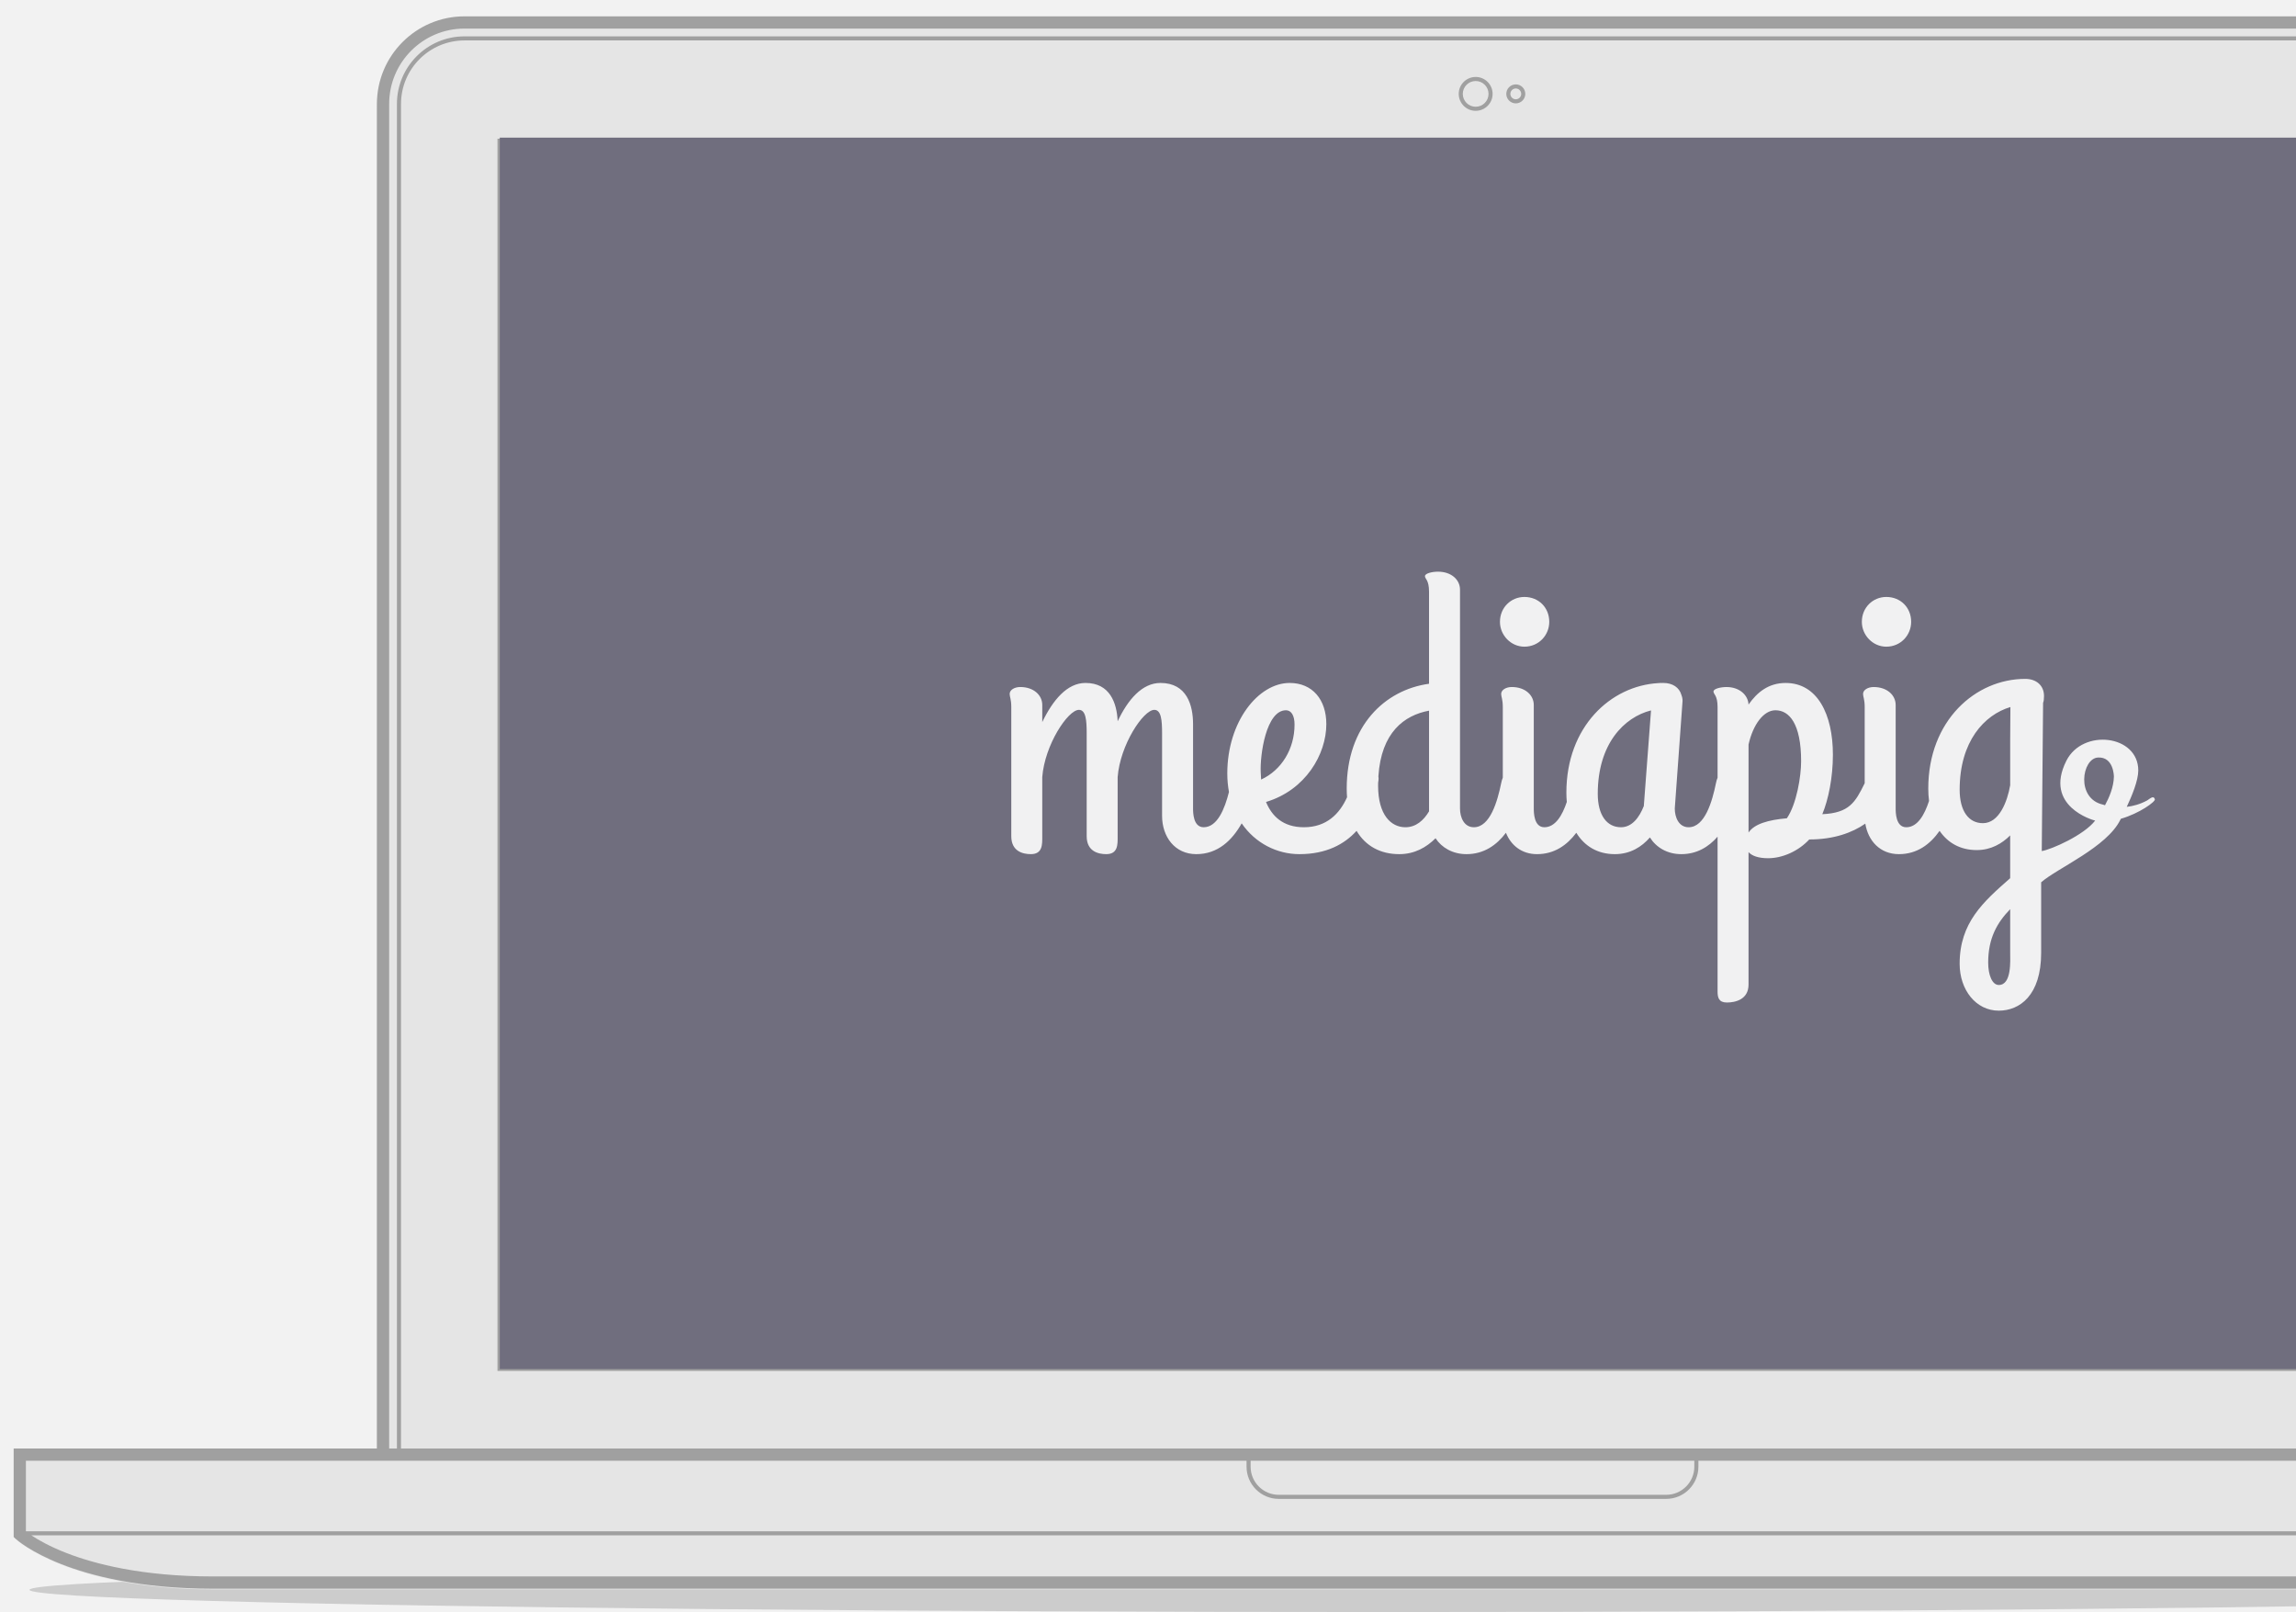 <?xml version="1.0" encoding="utf-8"?>
<!-- Generator: Adobe Illustrator 16.0.0, SVG Export Plug-In . SVG Version: 6.00 Build 0)  -->
<!DOCTYPE svg PUBLIC "-//W3C//DTD SVG 1.1//EN" "http://www.w3.org/Graphics/SVG/1.1/DTD/svg11.dtd">
<svg version="1.1" xmlns="http://www.w3.org/2000/svg" xmlns:xlink="http://www.w3.org/1999/xlink" x="0px" y="0px" width="634px"
	 height="445.079px" viewBox="0 0 634 445.079" enable-background="new 0 0 634 445.079" xml:space="preserve">
<g id="Layer_1">
	<rect x="-382" y="-141" fill="#F2F2F2" width="1024" height="768"/>
	<g id="Layer_2">
		<g>
		</g>
	</g>
	<ellipse fill="#CCCCCC" cx="383.412" cy="438.949" rx="375.266" ry="6.13"/>
	<g>
		<path fill="#E5E5E5" d="M709.061,400.252V30.083c0-13.288-10.814-24.102-24.105-24.102H128.122
			c-13.296,0-24.107,10.814-24.107,24.102v370.169H4.002v24.357l0.542,0.503c0.154,0.144,3.928,3.572,12.562,6.971
			c7.838,3.085,21.437,6.76,41.716,6.76h699.483c20.275,0,33.873-3.675,41.711-6.76c8.635-3.398,12.408-6.827,12.563-6.971
			l0.541-0.503v-24.357H709.061z"/>
		<circle display="none" fill="#333333" cx="407.438" cy="26.062" r="3.75"/>
		<path fill="#A0A0A0" d="M418.563,28.541c1.442,0,2.62-1.175,2.62-2.618c0-1.445-1.178-2.623-2.62-2.623
			c-1.45,0-2.626,1.178-2.626,2.623C415.938,27.365,417.113,28.541,418.563,28.541z M418.563,24.426
			c0.821,0,1.494,0.672,1.494,1.497c0,0.824-0.673,1.492-1.494,1.492c-0.826,0-1.499-0.668-1.499-1.492
			C417.064,25.098,417.737,24.426,418.563,24.426z M710.88,399.928V28.685c0-13.33-10.844-24.174-24.174-24.174H128.253
			c-13.327,0-24.174,10.844-24.174,24.174v371.243H3.773v24.431l0.547,0.504c0.154,0.145,3.938,3.585,12.598,6.991
			c7.859,3.092,21.498,6.775,41.835,6.775H760.27c20.336,0,33.977-3.684,41.834-6.775c8.66-3.406,12.446-6.847,12.599-6.991
			l0.548-0.504v-24.431H710.88z M107.46,28.685c0-11.464,9.325-20.796,20.793-20.796h558.453c11.47,0,20.794,9.332,20.794,20.796
			v371.243h-2.146V28.685c0-10.28-8.366-18.647-18.647-18.647H128.253c-10.28,0-18.647,8.367-18.647,18.647v371.243h-2.146V28.685z
			 M110.733,399.928V28.685c0-9.662,7.858-17.52,17.52-17.52h558.453c9.661,0,17.522,7.858,17.522,17.52v371.243H110.733z
			 M467.858,403.309v1.638c0,4.281-3.484,7.764-7.763,7.764h-107c-4.281,0-7.76-3.482-7.76-7.764v-1.638H467.858z M800.622,428.804
			c-7.561,2.938-20.7,6.446-40.353,6.446H58.754c-19.656,0-32.793-3.508-40.356-6.446c-4.689-1.822-7.862-3.656-9.729-4.896H810.35
			C808.488,425.147,805.312,426.981,800.622,428.804z M811.871,422.782H7.152v-19.474h337.059v1.638c0,4.9,3.985,8.89,8.885,8.89
			h107c4.902,0,8.889-3.989,8.889-8.89v-1.638h342.887V422.782z M407.479,30.6c2.581,0,4.68-2.1,4.68-4.678
			c0-2.579-2.099-4.678-4.68-4.678c-2.575,0-4.678,2.099-4.678,4.678C402.801,28.5,404.903,30.6,407.479,30.6z M407.479,22.369
			c1.961,0,3.553,1.594,3.553,3.553c0,1.958-1.592,3.551-3.553,3.551c-1.957,0-3.553-1.593-3.553-3.551
			C403.926,23.963,405.521,22.369,407.479,22.369z M137.368,378.514h539.679V38.29H137.368V378.514z M138.493,39.416h537.426
			v337.973H138.493V39.416z"/>
	</g>
	<rect x="138" y="38" fill="#706E7E" width="538" height="340"/>
	<g opacity="0.9">
		<path fill="#FFFFFF" d="M420.938,178.546c3.938,0,6.863-3.151,6.863-6.865c0-3.938-2.925-6.863-6.863-6.863
			c-3.714,0-6.752,2.925-6.752,6.863C414.187,175.396,417.225,178.546,420.938,178.546z"/>
		<path fill="#FFFFFF" d="M520.869,178.546c3.939,0,6.864-3.151,6.864-6.865c0-3.938-2.925-6.863-6.864-6.863
			c-3.713,0-6.752,2.925-6.752,6.863C514.117,175.396,517.156,178.546,520.869,178.546z"/>
		<path fill="#FFFFFF" d="M595.027,220.674c-0.312-0.969-0.934-0.524-2.133,0.325c-1.962,1.066-3.897,1.572-5.628,1.77
			c1.431-3.045,3.181-7.281,3.181-10.05c0-9.848-15.333-11.644-19.851-2.689c-6.394,12.675,7.629,16.442,7.629,16.442
			c0.106,0.029,0.218,0.05,0.325,0.072c-3.047,4.014-12.099,8.01-14.753,8.432l0.367-40.938c0.18-0.41,0.254-1.011,0.254-1.875
			c0-2.925-2.138-4.727-5.177-4.727c-13.729,0-26.782,11.479-26.782,30.271c0,1.18,0.07,2.326,0.211,3.429
			c-1.229,3.785-3.159,7.264-6.288,7.264c-2.926,0-2.926-4.166-2.926-5.178v-28.583c0-2.701-2.363-4.952-6.075-4.952
			c-1.576,0-2.927,0.789-2.927,1.914c0,0.788,0.45,1.463,0.45,3.601v21.041c-0.001,0.002-0.001,0.002-0.003,0.005
			c-2.588,5.287-4.274,8.214-11.702,8.55c1.688-4.05,2.926-10.127,2.926-16.428c0-11.142-4.276-19.807-13.054-19.807
			c-4.727,0-7.878,2.588-10.241,5.964c-0.112-2.588-2.475-4.839-6.075-4.839c-1.576,0-3.603,0.45-3.603,1.238
			c0,0.788,1.126,1.013,1.126,4.276v19.529c-0.184,0.424-0.34,0.928-0.449,1.516c-1.014,4.951-3.04,12.153-7.541,12.153
			c-2.699,0-3.826-2.7-3.826-5.178l2.148-29.709c0-0.565-0.109-1.108-0.309-1.619c-0.575-2.091-2.471-3.333-4.992-3.333
			c-0.152,0-0.306,0.009-0.46,0.011c-0.106-0.002-0.209-0.011-0.316-0.011c-0.207,0-0.409,0.016-0.605,0.042
			c-13.209,0.742-25.4,12.07-25.4,30.23c0,0.88,0.041,1.743,0.117,2.583c-1.229,3.673-3.143,6.984-6.193,6.984
			c-2.925,0-2.925-4.166-2.925-5.178v-28.583c0-2.701-2.363-4.952-6.077-4.952c-1.574,0-2.926,0.789-2.926,1.914
			c0,0.788,0.449,1.463,0.449,3.601v19.522c-0.185,0.429-0.339,0.933-0.451,1.523c-1.014,4.951-3.038,12.153-7.54,12.153
			c-2.7,0-3.826-2.7-3.826-5.178v-60.43c0-2.702-2.362-4.952-6.076-4.952c-1.576,0-3.601,0.451-3.601,1.239
			c0,0.788,1.125,1.012,1.125,4.276v25.432c-12.266,1.689-22.732,11.704-22.732,28.921c0,0.835,0.035,1.636,0.092,2.415
			c-2.062,4.593-5.681,8.278-11.909,8.278c-5.852,0-8.89-3.152-10.465-6.98c10.915-3.263,16.654-13.166,16.654-21.492
			c0-6.752-3.826-11.366-10.129-11.366c-8.664,0-17.217,10.691-17.217,24.982c0,1.806,0.162,3.51,0.461,5.119
			c-1.15,4.583-3.183,9.737-6.99,9.737c-2.926,0-2.926-4.166-2.926-5.178v-23.294c0-5.177-1.688-11.366-9.003-11.366
			c-5.064,0-9.002,4.614-11.815,10.579c-0.226-5.064-2.139-10.579-8.89-10.579c-5.064,0-9.003,4.726-11.93,10.803v-4.726
			c0-2.701-2.362-4.952-6.076-4.952c-1.577,0-2.926,0.789-2.926,1.914c0,0.788,0.449,1.463,0.449,3.601v35.672
			c0,4.164,3.152,4.954,5.401,4.954c3.265,0,3.151-2.703,3.151-4.84v-16.43c0.675-8.89,7.09-18.568,10.128-18.568
			c1.913,0,2.139,2.926,2.139,6.415v28.47c0,4.164,3.15,4.954,5.401,4.954c3.265,0,3.151-2.703,3.151-4.84v-16.43
			c0.675-8.89,7.089-18.568,10.128-18.568c1.913,0,2.138,2.926,2.138,6.415v22.845c0,5.738,3.489,10.579,9.453,10.579
			c5.947,0,9.897-3.828,12.527-8.502c3.766,5.491,9.751,8.502,15.945,8.502c7.451,0,12.454-2.766,15.781-6.431
			c2.51,4.22,6.615,6.431,11.792,6.431c4.276,0,7.538-1.913,10.015-4.389c1.688,2.587,4.728,4.389,8.553,4.389
			c4.796,0,8.318-2.489,10.886-5.902c1.38,3.463,4.354,5.902,8.584,5.902c4.796,0,8.29-2.489,10.846-5.9
			c2.231,3.633,5.804,5.9,10.647,5.9c4.277,0,7.429-2.026,9.678-4.613c1.689,2.7,4.727,4.613,8.666,4.613
			c4.274,0,7.537-1.979,10.016-4.824v42.747c0,1.688,0.338,3.039,2.588,3.039c2.251,0,5.964-0.788,5.964-4.951v-36.574
			c0.901,1.012,2.7,1.688,5.401,1.688c3.939,0,8.328-1.916,11.366-5.178c6.76,0,11.884-1.861,15.477-4.375
			c0.765,4.747,4.081,8.428,9.283,8.428c5.04,0,8.644-2.75,11.229-6.433c2.249,3.288,5.688,5.308,10.265,5.308
			c3.938,0,6.977-1.802,9.227-4.05v11.815c-7.427,6.526-13.953,12.264-13.953,23.632c0,7.202,4.5,12.941,10.803,12.941
			c5.74,0,11.704-4.164,11.704-15.981v-19.467c4.558-3.966,18.142-9.655,21.876-17.274c0.032-0.064,0.079-0.157,0.127-0.254
			C590.764,224.586,595.238,221.328,595.027,220.674z M348.126,213.206c-0.225-4.727,1.464-17.105,6.978-17.105
			c1.464,0,2.363,1.464,2.363,3.939c0,6.753-3.602,12.603-9.229,15.192C348.238,214.557,348.126,213.882,348.126,213.206z
			 M394.604,224.009c-1.464,2.478-3.603,4.391-6.527,4.391c-3.938,0-7.54-3.376-7.54-11.479c0-0.279,0.008-0.551,0.014-0.824
			c0.036-0.259,0.07-0.511,0.099-0.753c0.039-0.343,0.023-0.674-0.033-0.987c0.778-12.155,7.135-16.878,13.988-18.144V224.009z
			 M453.91,222.548c-1.237,3.152-3.264,5.852-6.301,5.852c-3.939,0-6.416-3.376-6.416-9.229c0-13.805,7.27-21.153,14.708-23.03
			L453.91,222.548z M493.41,225.925c-5.178,0.449-9.003,1.575-10.579,3.937v-24.307c1.238-5.514,4.164-9.453,7.427-9.453
			c3.827,0,7.09,3.713,7.09,14.067C497.348,214.332,496.111,221.985,493.41,225.925z M547.539,227.275
			c-3.938,0-6.414-3.376-6.414-9.229c0-13.374,6.819-20.686,14.01-22.836c-0.024,3.418-0.057,7.625-0.057,8.881v12.715
			C554.291,221.309,552.041,227.275,547.539,227.275z M551.928,271.949c-1.801,0-2.926-2.7-2.926-6.188
			c0-6.753,2.477-11.03,6.076-14.742v12.04C555.078,265.198,555.529,271.949,551.928,271.949z M579.287,209.154
			c4.408-0.282,4.429,5.257,4.429,5.257c-0.062,2.92-1.317,5.827-2.455,7.915c-0.341-0.098-0.534-0.168-0.534-0.168
			C573.161,220.501,574.879,209.435,579.287,209.154z"/>
	</g>
</g>
<g id="Layer_3" display="none">
	<linearGradient id="SVGID_1_" gradientUnits="userSpaceOnUse" x1="615" y1="222.5" x2="634" y2="222.5">
		<stop  offset="0" style="stop-color:#FFFFFF;stop-opacity:0"/>
		<stop  offset="0.882" style="stop-color:#F2F2F2"/>
	</linearGradient>
	<rect x="615" display="inline" fill="url(#SVGID_1_)" width="19" height="445"/>
</g>
<g id="Layer_4" display="none">
	<g display="inline">
		<g>
			<g opacity="0.3">
				<path d="M525,95H200v-6.224c0-1.11,2.414-1.776,3.538-1.776h318.224c1.125,0,3.238,0.666,3.238,1.776V95z"/>
				<path d="M525,308.84c0,1.348-2.214,2.16-3.459,2.16H203.76c-1.245,0-3.76-0.812-3.76-2.16V105h325V308.84z"/>
				<rect x="200" y="95" width="325" height="10"/>
			</g>
			<path fill="#CCCCCC" d="M521,92H197v-6.708c0-1.111,1.929-1.292,3.053-1.292h318.224C519.4,84,521,84.181,521,85.292V92z"/>
			<circle opacity="0.71" fill="#E74C3C" cx="205.609" cy="88.309" r="1.896"/>
			<circle opacity="0.71" fill="#F1C40F" cx="211.811" cy="88.309" r="1.894"/>
			<circle opacity="0.71" fill="#2ECC71" cx="218.012" cy="88.309" r="1.895"/>
			<rect x="197" y="92" fill="#E6E6E6" width="324" height="9"/>
			<path fill="#E6E6E6" d="M267.537,86.371C267.379,85.892,266.996,85,266.33,85h-36.615c-0.666,0-1.047,0.909-1.207,1.371
				l-1.609,5.007C226.762,91.78,226.095,92,226.095,92h43.856c0,0-0.666-0.183-0.804-0.622L267.537,86.371z"/>
			<g>
				<path fill="#F2F2F2" d="M521,305.354c0,1.348-1.699,2.646-2.944,2.646H200.274c-1.245,0-3.274-1.298-3.274-2.646V101h324
					V305.354z"/>
			</g>
		</g>
		<rect x="197" y="101" fill="#919191" width="324" height="16"/>
		<rect x="215" y="135" fill="#919191" width="55" height="10"/>
		<rect x="215" y="151" opacity="0.2" fill="#919191" width="55" height="11"/>
		<rect x="215" y="168" opacity="0.2" fill="#919191" width="55" height="11"/>
		<rect x="215" y="185" opacity="0.2" fill="#919191" width="55" height="10"/>
		<rect x="361.5" y="135.5" opacity="0.4" fill="#CCCCCC" stroke="#808080" stroke-miterlimit="10" width="59" height="54"/>
		<rect x="437.5" y="135.5" opacity="0.4" fill="none" stroke="#808080" stroke-miterlimit="10" width="61" height="54"/>
		<rect x="285.5" y="200.5" opacity="0.4" fill="none" stroke="#808080" stroke-miterlimit="10" width="60" height="55"/>
		<rect x="361.5" y="200.5" opacity="0.4" fill="none" stroke="#808080" stroke-miterlimit="10" width="59" height="55"/>
		<rect x="437.5" y="200.5" opacity="0.4" fill="none" stroke="#808080" stroke-miterlimit="10" width="61" height="55"/>
		<rect x="285.5" y="135.5" opacity="0.4" fill="none" stroke="#808080" stroke-miterlimit="10" width="60" height="54"/>
		<path fill="#8FCCAA" d="M430,284.661c0,1.926-0.962,3.339-2.246,3.339h-73.633c-1.285,0-3.121-1.413-3.121-3.339V270.72
			c0-1.925,1.836-3.72,3.121-3.72h73.633c1.284,0,2.246,1.795,2.246,3.72V284.661z"/>
		<g>
			<path fill="#FFFFFF" d="M377.943,281.471c-1.024,0-2.111-0.334-2.582-0.888c-0.083-0.104-0.125-0.22-0.125-0.346
				c0-0.323,0.282-0.596,0.596-0.596c0.115,0,0.24,0.032,0.334,0.104c0.481,0.366,1.098,0.628,1.829,0.628
				c0.983,0,1.38-0.491,1.38-0.941c0-1.442-4.056-0.543-4.056-3.114c0-1.16,1.004-2.049,2.54-2.049c0.837,0,1.882,0.262,2.342,0.763
				c0.083,0.095,0.125,0.22,0.125,0.335c0,0.324-0.303,0.574-0.606,0.574c-0.114,0-0.229-0.031-0.334-0.104
				c-0.491-0.323-1.066-0.47-1.631-0.47c-0.711,0-1.16,0.345-1.16,0.856c0,1.286,4.045,0.481,4.045,3.084
				C380.64,280.479,379.824,281.471,377.943,281.471z"/>
			<path fill="#FFFFFF" d="M386.087,281.346h-3.563c-0.419,0-0.753-0.345-0.753-0.753v-5.466c0-0.408,0.334-0.753,0.753-0.753h3.563
				c0.293,0,0.533,0.24,0.533,0.554c0,0.304-0.24,0.544-0.533,0.544h-3.072v1.776h2.999c0.293,0,0.533,0.241,0.533,0.555
				c0,0.303-0.24,0.543-0.533,0.543h-2.999v1.902h3.072c0.293,0,0.533,0.24,0.533,0.533
				C386.62,281.105,386.38,281.346,386.087,281.346z"/>
			<path fill="#FFFFFF" d="M392.34,275.472h-1.62v5.32c0,0.334-0.282,0.616-0.638,0.616c-0.345,0-0.616-0.282-0.616-0.616v-5.32
				h-1.62c-0.303,0-0.544-0.24-0.544-0.564c0-0.293,0.241-0.533,0.544-0.533h4.494c0.293,0,0.544,0.24,0.544,0.554
				C392.884,275.231,392.633,275.472,392.34,275.472z"/>
			<path fill="#FFFFFF" d="M396.868,281.471c-2.027,0-3.021-1.16-3.021-2.874v-3.669c0-0.334,0.271-0.616,0.638-0.616
				c0.345,0,0.616,0.282,0.616,0.616v3.627c0,1.087,0.617,1.809,1.767,1.809c1.16,0,1.767-0.722,1.767-1.809v-3.627
				c0-0.334,0.282-0.616,0.648-0.616c0.345,0,0.616,0.282,0.616,0.616v3.658C399.899,280.321,398.906,281.471,396.868,281.471z"/>
			<path fill="#FFFFFF" d="M404.459,278.754h-1.839v2.038c0,0.334-0.282,0.616-0.638,0.616c-0.335,0-0.606-0.282-0.606-0.616v-5.665
				c0-0.408,0.334-0.753,0.753-0.753h2.33c1.464,0,2.279,1.004,2.279,2.195C406.738,277.75,405.912,278.754,404.459,278.754z
				 M404.292,275.472h-1.672v2.185h1.672c0.68,0,1.171-0.439,1.171-1.087C405.463,275.9,404.972,275.472,404.292,275.472z"/>
		</g>
		<rect x="220" y="138" fill="#F2F2F2" width="27" height="4"/>
		<rect x="390" y="107" fill="#F2F2F2" width="26" height="3"/>
		<rect x="425" y="107" fill="#F2F2F2" width="26" height="3"/>
		<rect x="459" y="107" fill="#F2F2F2" width="27" height="3"/>
		<g>
			<path fill="#8FCCAA" d="M391.503,150.523c-6.732,0-12.211,5.478-12.211,12.211c0,6.733,5.479,12.212,12.211,12.212
				c6.733,0,12.212-5.479,12.212-12.212C403.715,156.001,398.236,150.523,391.503,150.523L391.503,150.523z M391.503,172.976
				c-5.647,0-10.244-4.594-10.244-10.242c0-5.649,4.597-10.243,10.244-10.243s10.243,4.596,10.243,10.243
				C401.746,168.382,397.15,172.976,391.503,172.976L391.503,172.976z M391.503,172.976"/>
			<path fill="#8FCCAA" d="M395.395,158.84l-5.699,5.701l-2.086-2.087c-0.384-0.384-1.007-0.384-1.39,0
				c-0.385,0.385-0.385,1.007,0,1.391l2.78,2.783c0.194,0.19,0.443,0.287,0.695,0.287c0.251,0,0.504-0.097,0.697-0.287l6.394-6.396
				c0.386-0.385,0.386-1.006,0-1.392C396.403,158.457,395.78,158.457,395.395,158.84L395.395,158.84z M395.395,158.84"/>
		</g>
	</g>
</g>
<g id="Layer_5" display="none">
	<g display="inline">
		<polygon fill="#FFFFFF" points="64.879,326.065 66.742,325.063 68.357,324.224 65.789,319.407 70.121,319.407 58.742,308 
			58.742,324.015 62.059,320.794 		"/>
		<rect x="63.173" y="316.593" transform="matrix(0.882 -0.471 0.471 0.882 -143.346 67.94)" width="2" height="7.999"/>
		<polygon points="59.742,310.407 59.742,321.595 63,318.45 67.768,318.45 		"/>
	</g>
</g>
</svg>
